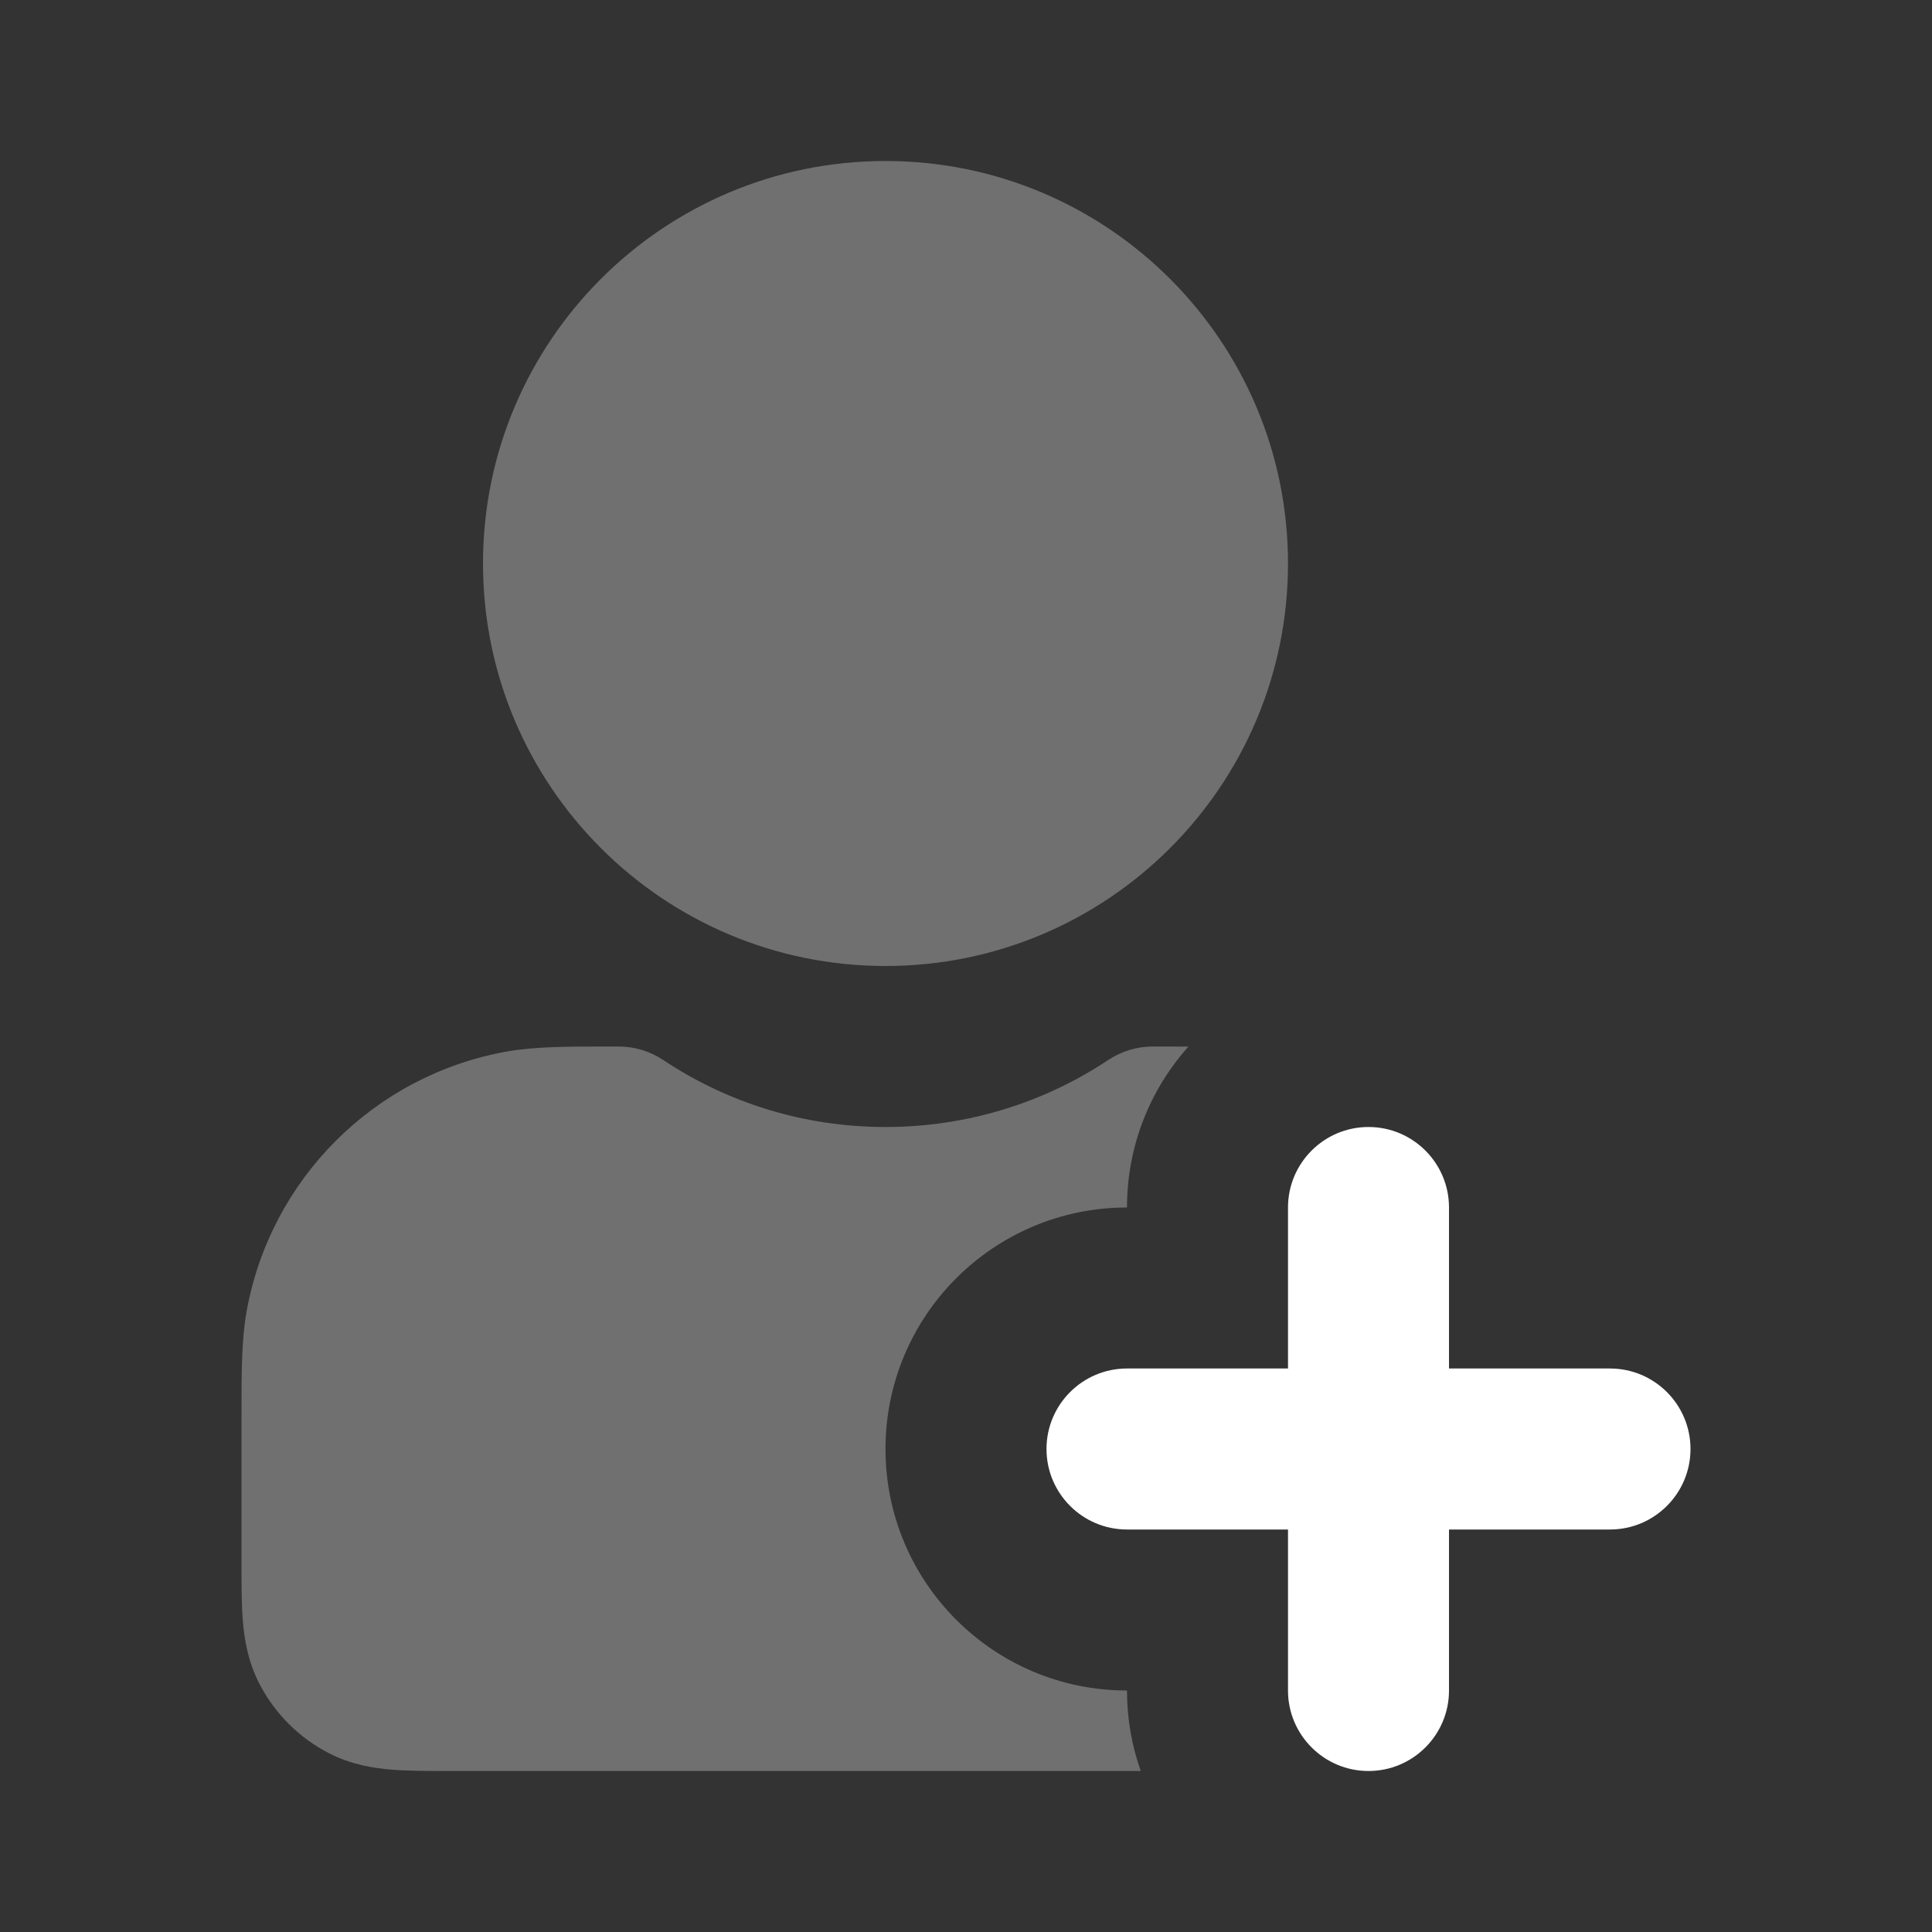 <svg width="150" height="150" viewBox="0 0 24 24" fill="none" xmlns="http://www.w3.org/2000/svg">
<rect x="0" y="0" width="24" height="24" fill="#333333" stroke="none"/>
<g opacity="0.3">
<path d="M11 2C8.239 2 6 4.239 6 7C6 9.761 8.239 12 11 12C13.761 12 16 9.761 16 7C16 4.239 13.761 2 11 2Z" fill="white"/>
<path d="M7.684 13L7.59 13C7.046 13 6.643 13 6.287 13.064C4.646 13.361 3.361 14.646 3.064 16.287C3 16.643 3 17.046 3 17.59L3 19.432C3 19.684 3 19.93 3.017 20.138C3.036 20.367 3.08 20.637 3.218 20.908C3.41 21.284 3.716 21.59 4.092 21.782C4.363 21.92 4.633 21.964 4.862 21.983C5.07 22 5.316 22 5.568 22H14.171C14.06 21.687 14 21.351 14 21C12.343 21 11 19.657 11 18C11 16.343 12.343 15 14 15C14 14.232 14.289 13.531 14.763 13.001C14.654 13 14.538 13 14.415 13L14.321 13C14.124 13 13.932 13.058 13.768 13.167C12.977 13.693 12.024 14 11 14C9.977 14 9.029 13.694 8.238 13.167C8.074 13.058 7.881 13 7.684 13Z" fill="white"/>
</g>
<path d="M16 15C16 14.448 16.448 14 17 14C17.552 14 18 14.448 18 15V17H20C20.552 17 21 17.448 21 18C21 18.552 20.552 19 20 19H18V21C18 21.552 17.552 22 17 22C16.448 22 16 21.552 16 21V19H14C13.448 19 13 18.552 13 18C13 17.448 13.448 17 14 17H16V15Z" fill="white"/>
</svg>
